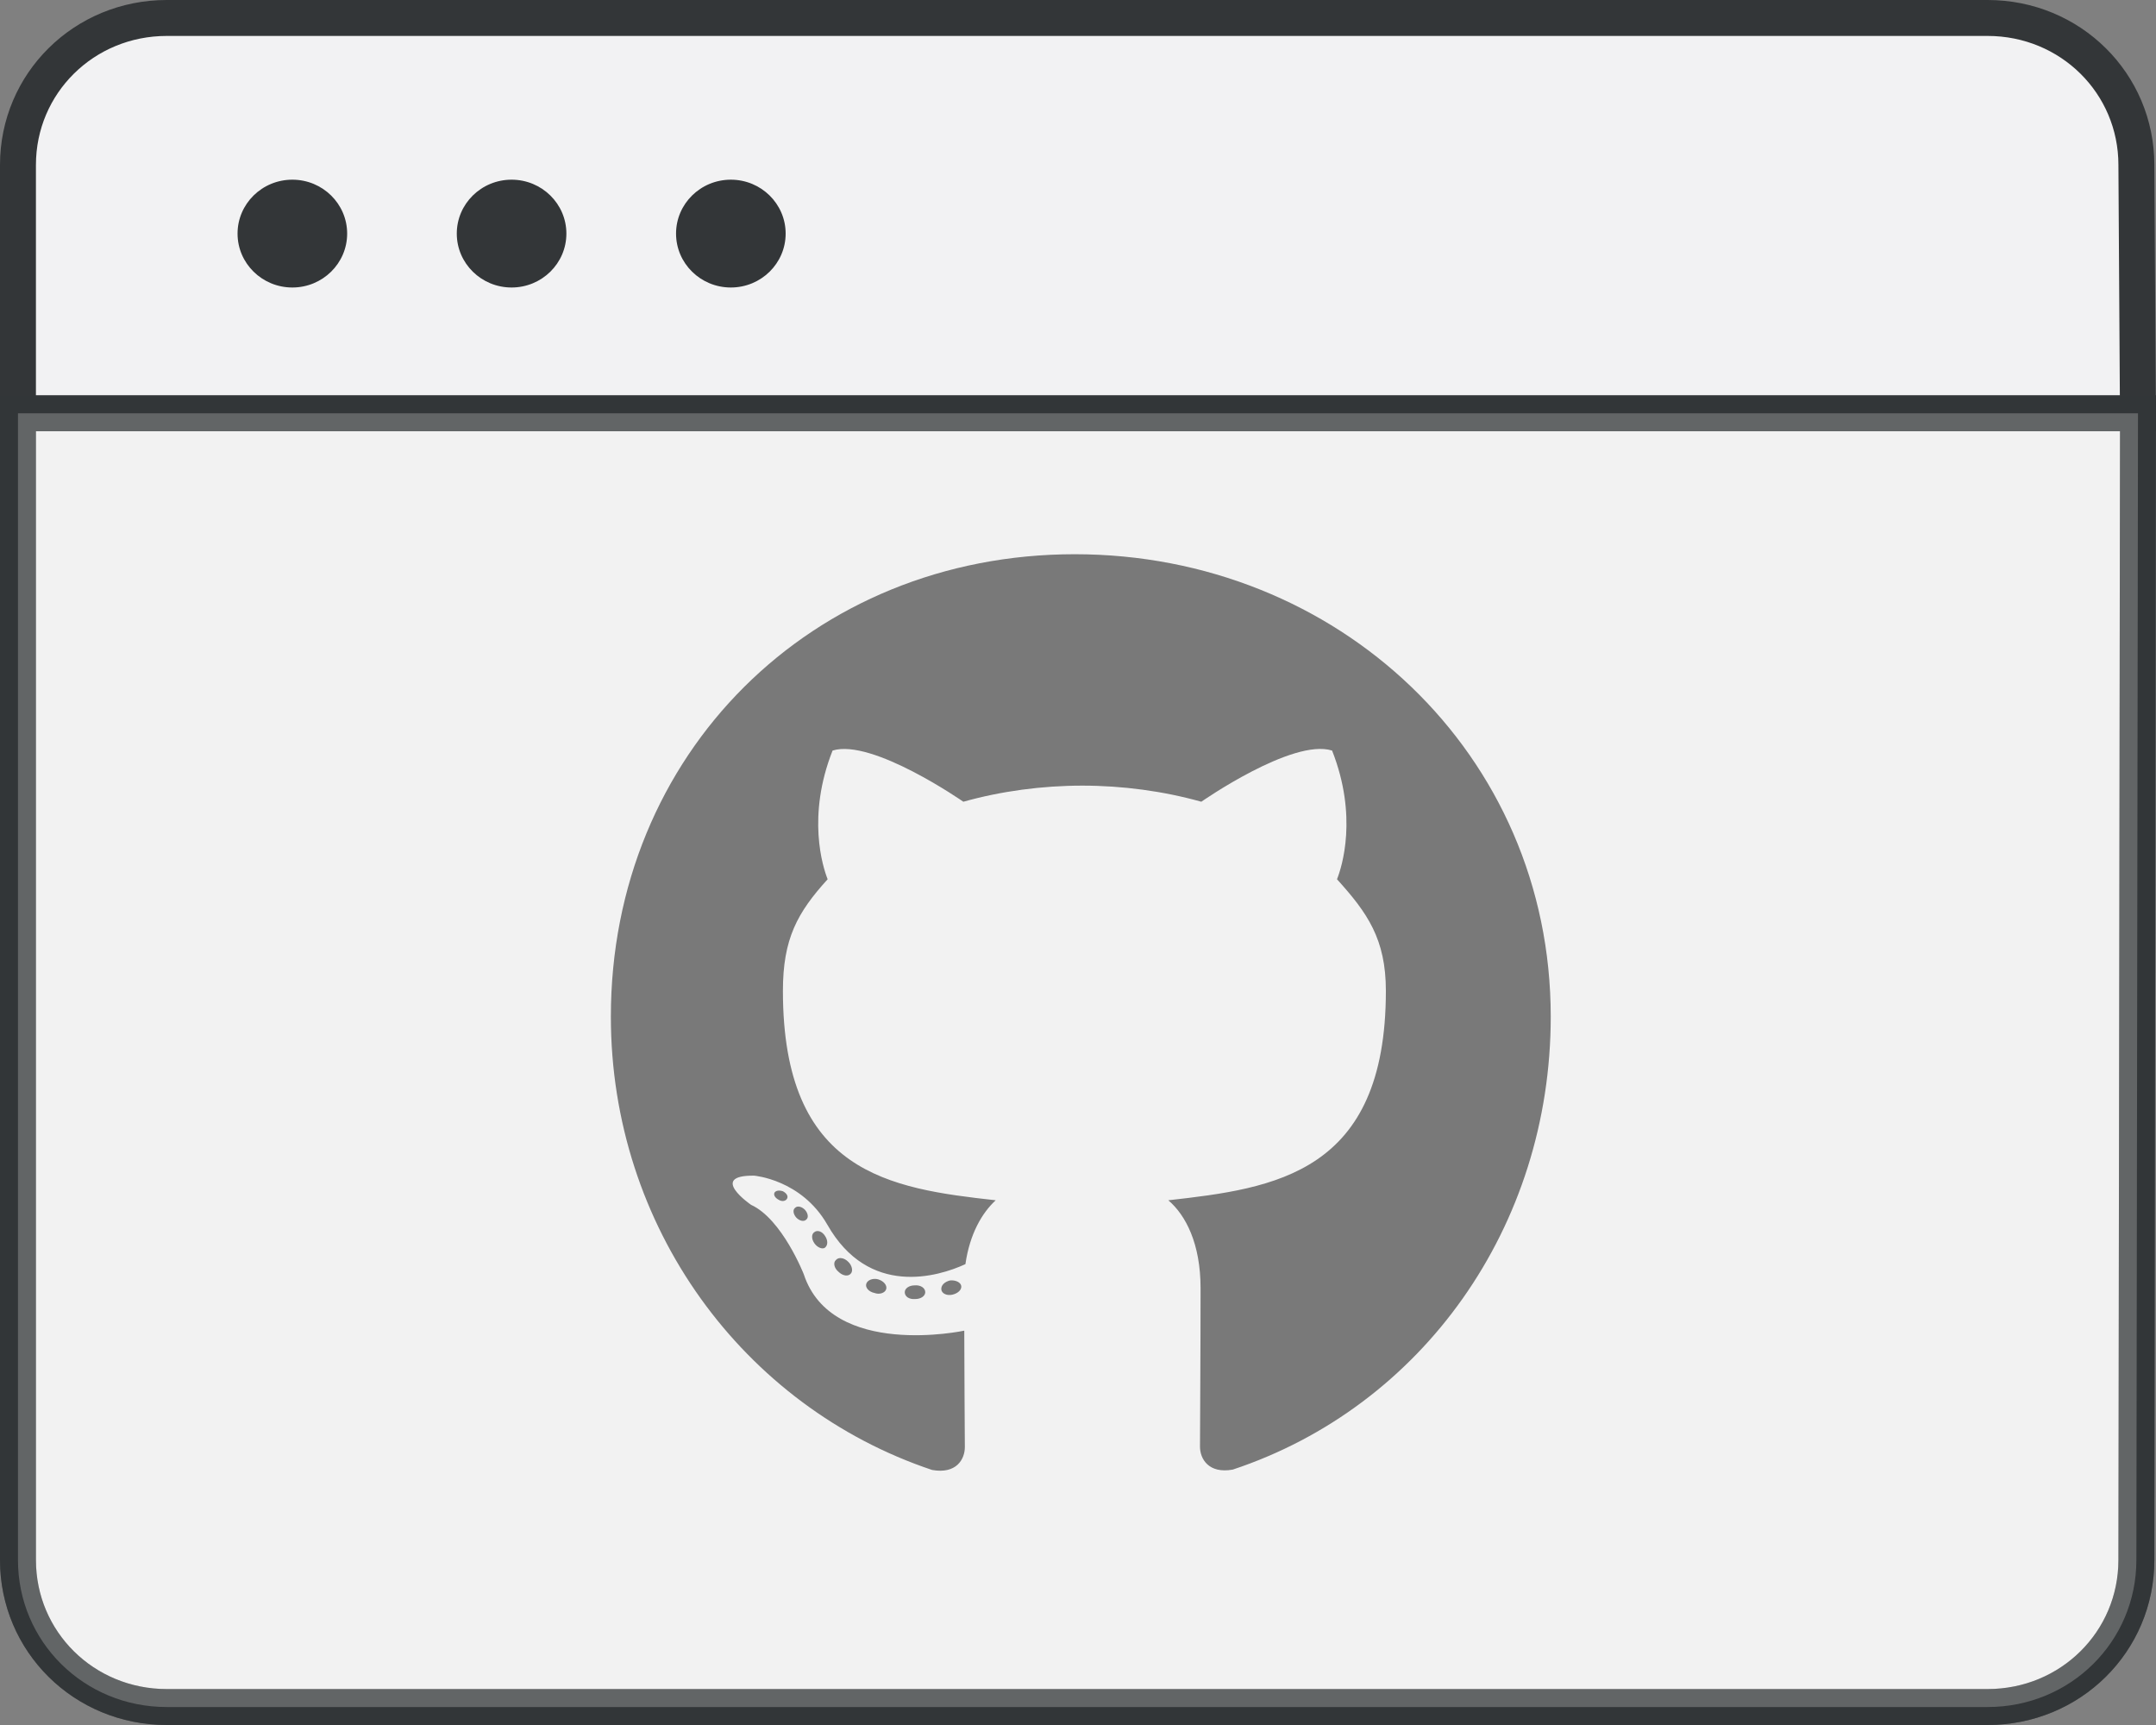 <svg width="60" height="48" viewBox="0 0 60 48" fill="none" xmlns="http://www.w3.org/2000/svg">
<rect x="0" y="0" width="60" height="48" fill="#808080" stroke="none"/>
<path d="M59.454 43.41V43.41C59.454 45.679 57.62 47.5 55.312 47.5H4.642C2.334 47.5 0.5 45.679 0.5 43.41V11.5H59.499L59.454 43.41Z" fill="#F2F2F3" stroke="#333638"/>
<path d="M59.454 4.593V4.59C59.454 2.321 57.62 0.5 55.312 0.5H4.642C2.334 0.5 0.5 2.321 0.5 4.59V11.5H59.497L59.454 4.593Z" fill="#F2F2F3" stroke="#333638"/>
<ellipse cx="8.136" cy="6.5" rx="1.525" ry="1.5" fill="#333638"/>
<ellipse cx="14.237" cy="6.5" rx="1.525" ry="1.5" fill="#333638"/>
<ellipse cx="20.339" cy="6.5" rx="1.525" ry="1.5" fill="#333638"/>
<g clip-path="url(#clip0_6:871)">
<path d="M25.749 35.957C25.749 36.062 25.627 36.147 25.474 36.147C25.3 36.162 25.179 36.078 25.179 35.957C25.179 35.851 25.3 35.767 25.453 35.767C25.611 35.751 25.749 35.835 25.749 35.957ZM24.109 35.719C24.072 35.825 24.177 35.946 24.335 35.978C24.473 36.031 24.631 35.978 24.662 35.872C24.694 35.767 24.594 35.645 24.436 35.598C24.298 35.561 24.145 35.614 24.109 35.719ZM26.439 35.63C26.287 35.667 26.181 35.767 26.197 35.888C26.213 35.994 26.35 36.062 26.508 36.025C26.661 35.988 26.766 35.888 26.751 35.783C26.735 35.682 26.592 35.614 26.439 35.63ZM29.909 15.422C22.595 15.422 17 20.975 17 28.289C17 34.137 20.681 39.142 25.939 40.903C26.613 41.024 26.851 40.608 26.851 40.265C26.851 39.938 26.835 38.135 26.835 37.027C26.835 37.027 23.144 37.818 22.368 35.456C22.368 35.456 21.767 33.921 20.902 33.526C20.902 33.526 19.695 32.698 20.987 32.714C20.987 32.714 22.3 32.819 23.022 34.074C24.177 36.11 26.113 35.524 26.867 35.176C26.988 34.332 27.331 33.747 27.71 33.399C24.762 33.072 21.788 32.645 21.788 27.572C21.788 26.122 22.189 25.394 23.033 24.466C22.896 24.123 22.448 22.71 23.17 20.885C24.272 20.542 26.809 22.309 26.809 22.309C27.863 22.014 28.997 21.861 30.12 21.861C31.244 21.861 32.377 22.014 33.432 22.309C33.432 22.309 35.969 20.537 37.071 20.885C37.793 22.715 37.345 24.123 37.208 24.466C38.052 25.399 38.568 26.127 38.568 27.572C38.568 32.661 35.462 33.067 32.514 33.399C33 33.816 33.411 34.607 33.411 35.846C33.411 37.623 33.395 39.822 33.395 40.255C33.395 40.597 33.638 41.014 34.307 40.893C39.581 39.142 43.156 34.137 43.156 28.289C43.156 20.975 37.224 15.422 29.909 15.422ZM22.126 33.61C22.057 33.663 22.073 33.784 22.163 33.884C22.247 33.969 22.368 34.005 22.437 33.937C22.506 33.884 22.49 33.763 22.4 33.663C22.316 33.578 22.194 33.541 22.126 33.61ZM21.556 33.183C21.519 33.251 21.572 33.336 21.677 33.389C21.762 33.441 21.867 33.425 21.904 33.352C21.941 33.283 21.889 33.199 21.783 33.146C21.677 33.114 21.593 33.13 21.556 33.183ZM23.265 35.06C23.18 35.129 23.212 35.287 23.333 35.387C23.455 35.508 23.608 35.524 23.676 35.44C23.745 35.371 23.713 35.213 23.608 35.113C23.492 34.992 23.333 34.976 23.265 35.06ZM22.664 34.285C22.579 34.338 22.579 34.475 22.664 34.596C22.748 34.717 22.89 34.77 22.959 34.717C23.043 34.649 23.043 34.512 22.959 34.39C22.885 34.269 22.748 34.216 22.664 34.285Z" fill="black"/>
</g>
<path opacity="0.5" d="M59.454 43.41V43.41C59.454 45.679 57.62 47.5 55.312 47.5H4.642C2.334 47.5 0.5 45.679 0.5 43.41V11.5H59.499L59.454 43.41Z" fill="#F2F2F3" stroke="#333638"/>
<defs>
<clipPath id="clip0_6:871">
<rect width="26.156" height="27" fill="white" transform="translate(17 15)"/>
</clipPath>
</defs>
</svg>

